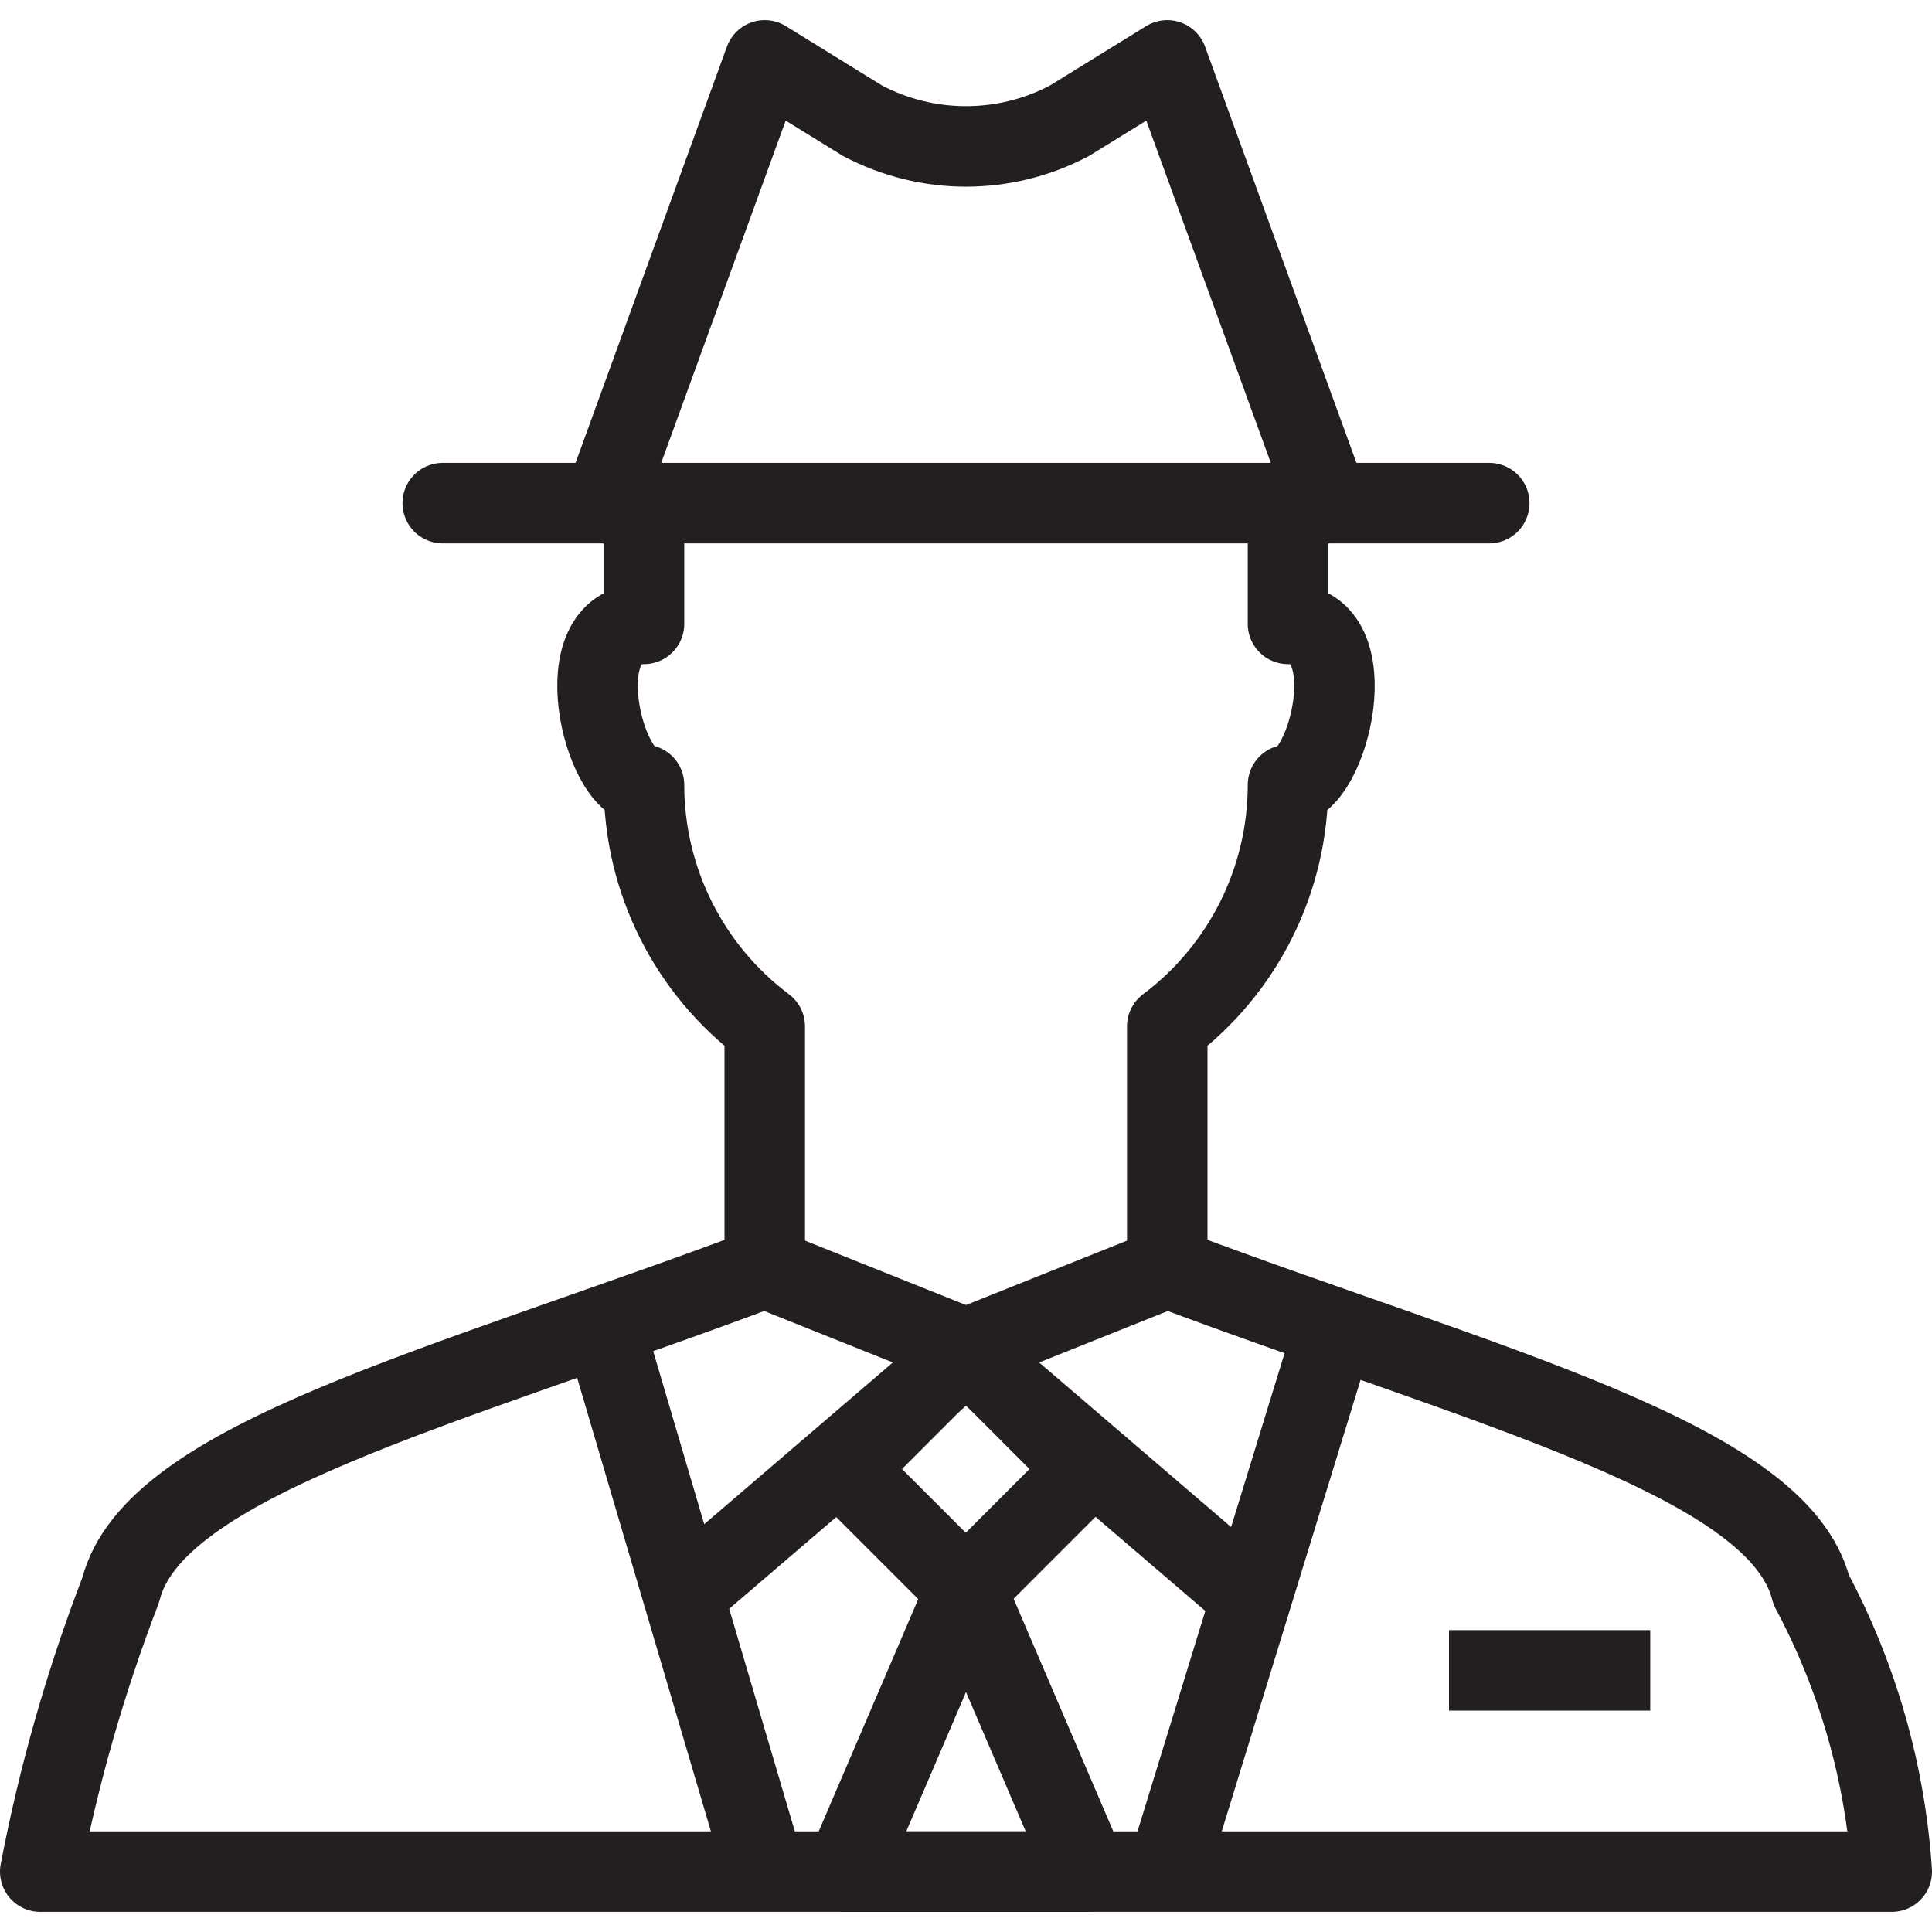 <svg version="1.1" viewBox="0 0 48 48" xmlns="http://www.w3.org/2000/svg" xmlns:xlink="http://www.w3.org/1999/xlink" overflow="hidden"><defs></defs><g id="icons"><path d=" M 16 12.5 L 16 15.5 C 14 15.5 15 19.5 16 19.5 C 16 21.861 17.111 24.084 19 25.5 L 19 31.5 C 11 34.5 3.81 36.26 3 39.5 C 2.126 41.769 1.457 44.112 1 46.5 L 47 46.5 C 46.838 44.051 46.156 41.665 45 39.5 C 44.19 36.26 37 34.5 29 31.5 L 29 25.5 C 30.889 24.084 32 21.861 32 19.5 C 33 19.5 34 15.5 32 15.5 L 32 12.5" stroke="#231F20" stroke-width="2" stroke-linejoin="round" fill="none"/><line x1="11" y1="12.5" x2="37" y2="12.5" stroke="#231F20" stroke-width="2" stroke-linecap="round" stroke-linejoin="round" fill="none"/><path d=" M 15 12.5 L 19 1.5 L 21.43 3 C 23.038 3.85 24.962 3.85 26.57 3 L 29 1.5 L 33 12.5" stroke="#231F20" stroke-width="2" stroke-linecap="round" stroke-linejoin="round" fill="none"/><rect x="21.88" y="34.38" width="4.24" height="4.24" stroke="#231F20" stroke-width="2" stroke-linejoin="round" fill="none" transform="matrix(0.707,-0.707,0.707,0.707,-18.78,27.66)"/><path d=" M 24 39.5 L 21 46.5 L 27 46.5 L 24 39.5 Z" stroke="#231F20" stroke-width="2" stroke-linejoin="round" fill="none"/><line x1="19" y1="46.5" x2="15" y2="32.94" stroke="#231F20" stroke-width="2" stroke-linejoin="round" fill="none"/><line x1="29" y1="46.5" x2="33.17" y2="32.94" stroke="#231F20" stroke-width="2" stroke-linejoin="round" fill="none"/><line x1="24" y1="33.5" x2="19" y2="31.5" stroke="#231F20" stroke-width="2" stroke-linejoin="round" fill="none"/><line x1="24" y1="33.5" x2="29" y2="31.5" stroke="#231F20" stroke-width="2" stroke-linejoin="round" fill="none"/><line x1="36" y1="41.5" x2="41" y2="41.5" stroke="#231F20" stroke-width="2" stroke-linejoin="round" fill="none"/><line x1="24" y1="33.61" x2="17" y2="39.61" stroke="#231F20" stroke-width="2" stroke-linejoin="round" fill="none"/><line x1="24" y1="33.61" x2="31" y2="39.61" stroke="#231F20" stroke-width="2" stroke-linejoin="round" fill="none"/></g></svg>